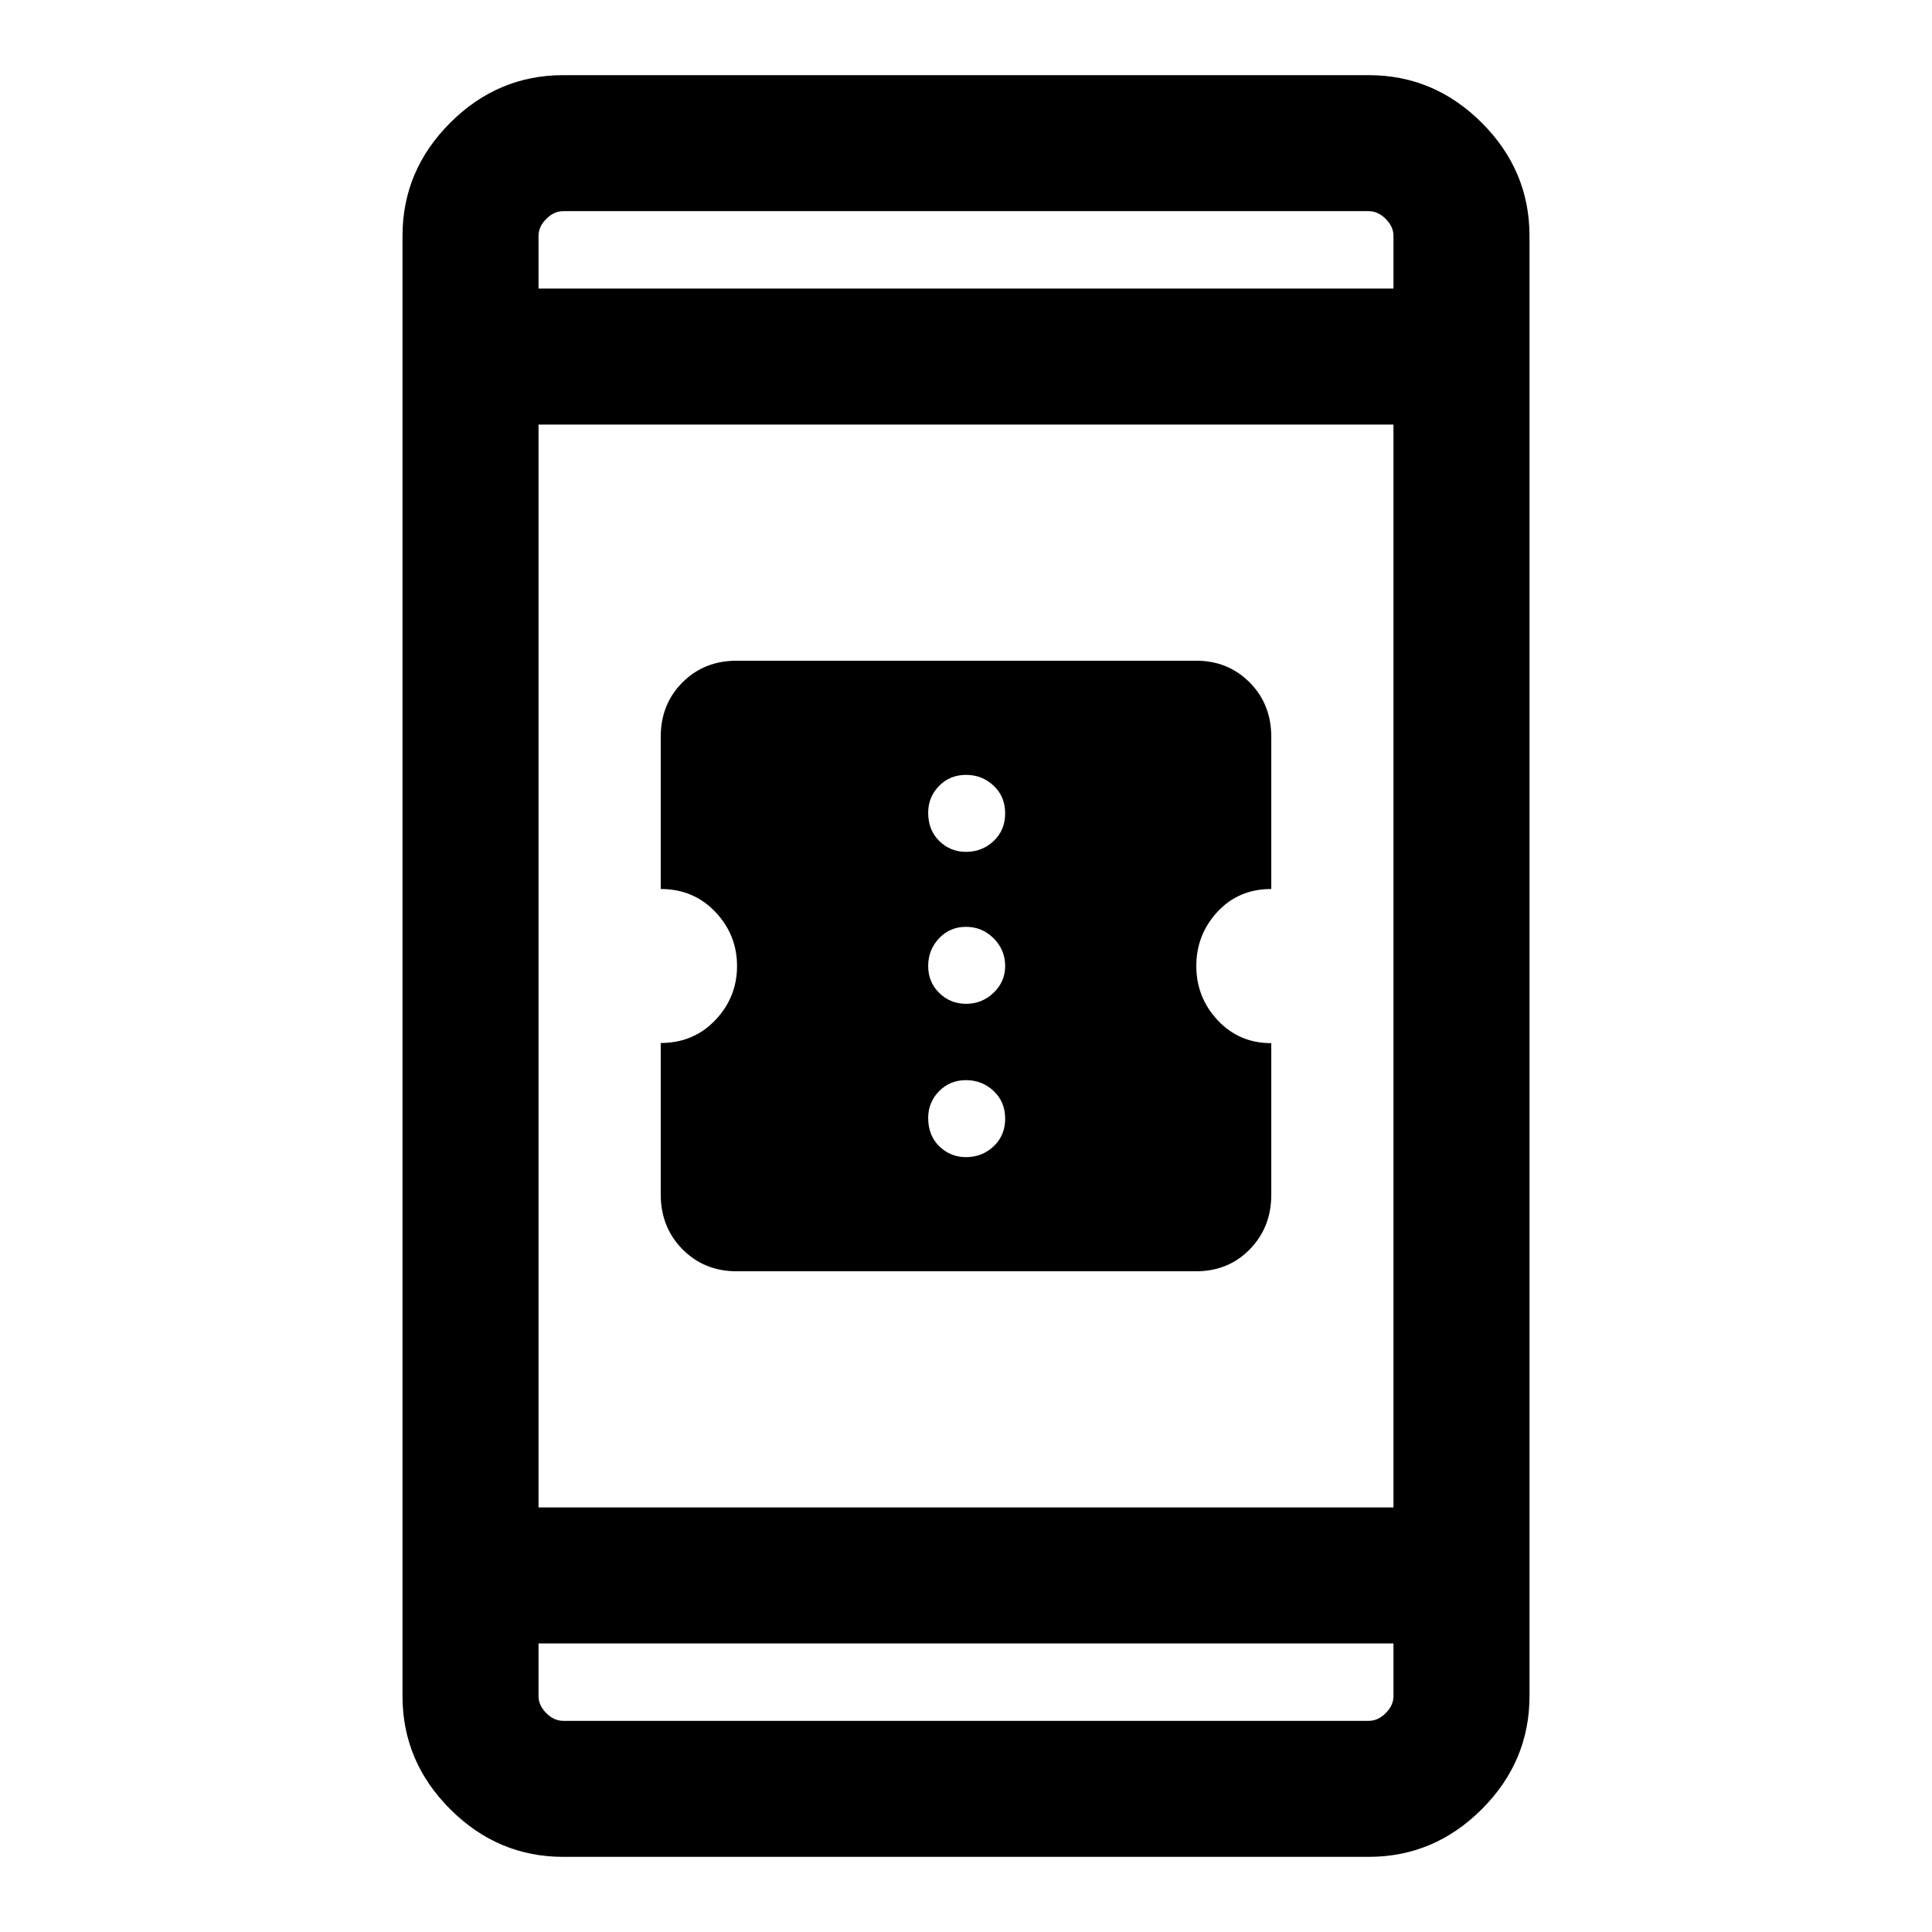 <svg xmlns="http://www.w3.org/2000/svg" height="40" viewBox="0 -960 960 960" width="40"><path d="M366-328.31q-16.04 0-26.87-10.92-10.82-10.92-10.82-27.33v-75.18q16.27 0 27.1-11.35 10.82-11.35 10.82-26.91t-10.82-26.91q-10.83-11.35-27.1-11.35v-75.62q0-16.22 10.79-27.02 10.78-10.79 26.84-10.79h228.5q15.77 0 26.51 10.79 10.74 10.8 10.74 27.02v75.62q-16.27 0-26.76 11.35-10.49 11.35-10.49 26.91 0 15.6 10.63 26.97t26.62 11.37v75.34q0 16.17-10.67 27.09-10.67 10.92-26.71 10.92H366Zm114-56.72q8.02 0 13.74-5.39 5.72-5.39 5.72-13.73 0-8.35-5.72-13.74-5.72-5.39-13.74-5.39t-13.41 5.52q-5.38 5.52-5.38 13.27 0 8.68 5.52 14.07 5.52 5.39 13.27 5.39Zm0-76.18q8.02 0 13.74-5.52 5.72-5.52 5.72-13.27 0-8.02-5.72-13.74-5.72-5.72-13.74-5.72t-13.41 5.72q-5.38 5.72-5.38 13.74t5.52 13.41q5.52 5.38 13.27 5.38Zm0-75.51q8.02 0 13.74-5.39 5.72-5.39 5.72-13.74 0-8.34-5.72-13.73-5.72-5.39-13.74-5.39t-13.41 5.52q-5.38 5.52-5.38 13.27 0 8.68 5.52 14.07 5.52 5.39 13.27 5.39ZM279.9-37.34q-32.51 0-56.21-23.69Q200-84.72 200-117.23v-725.54q0-32.51 23.69-56.2 23.7-23.69 56.21-23.69h400.2q32.51 0 56.21 23.69Q760-875.28 760-842.77v725.54q0 32.51-23.69 56.2-23.7 23.69-56.21 23.69H279.9Zm-12.31-106.05v26.16q0 4.61 3.85 8.46 3.84 3.85 8.46 3.85h400.2q4.62 0 8.46-3.85 3.85-3.85 3.85-8.46v-26.16H267.59Zm0-67.58h424.82v-538.06H267.59v538.06Zm0-605.64h424.82v-26.16q0-4.61-3.85-8.46-3.84-3.85-8.46-3.85H279.9q-4.62 0-8.46 3.85-3.85 3.85-3.85 8.46v26.16Zm0 0V-855.08v38.47Zm0 673.22V-104.92v-38.47Z"/></svg>